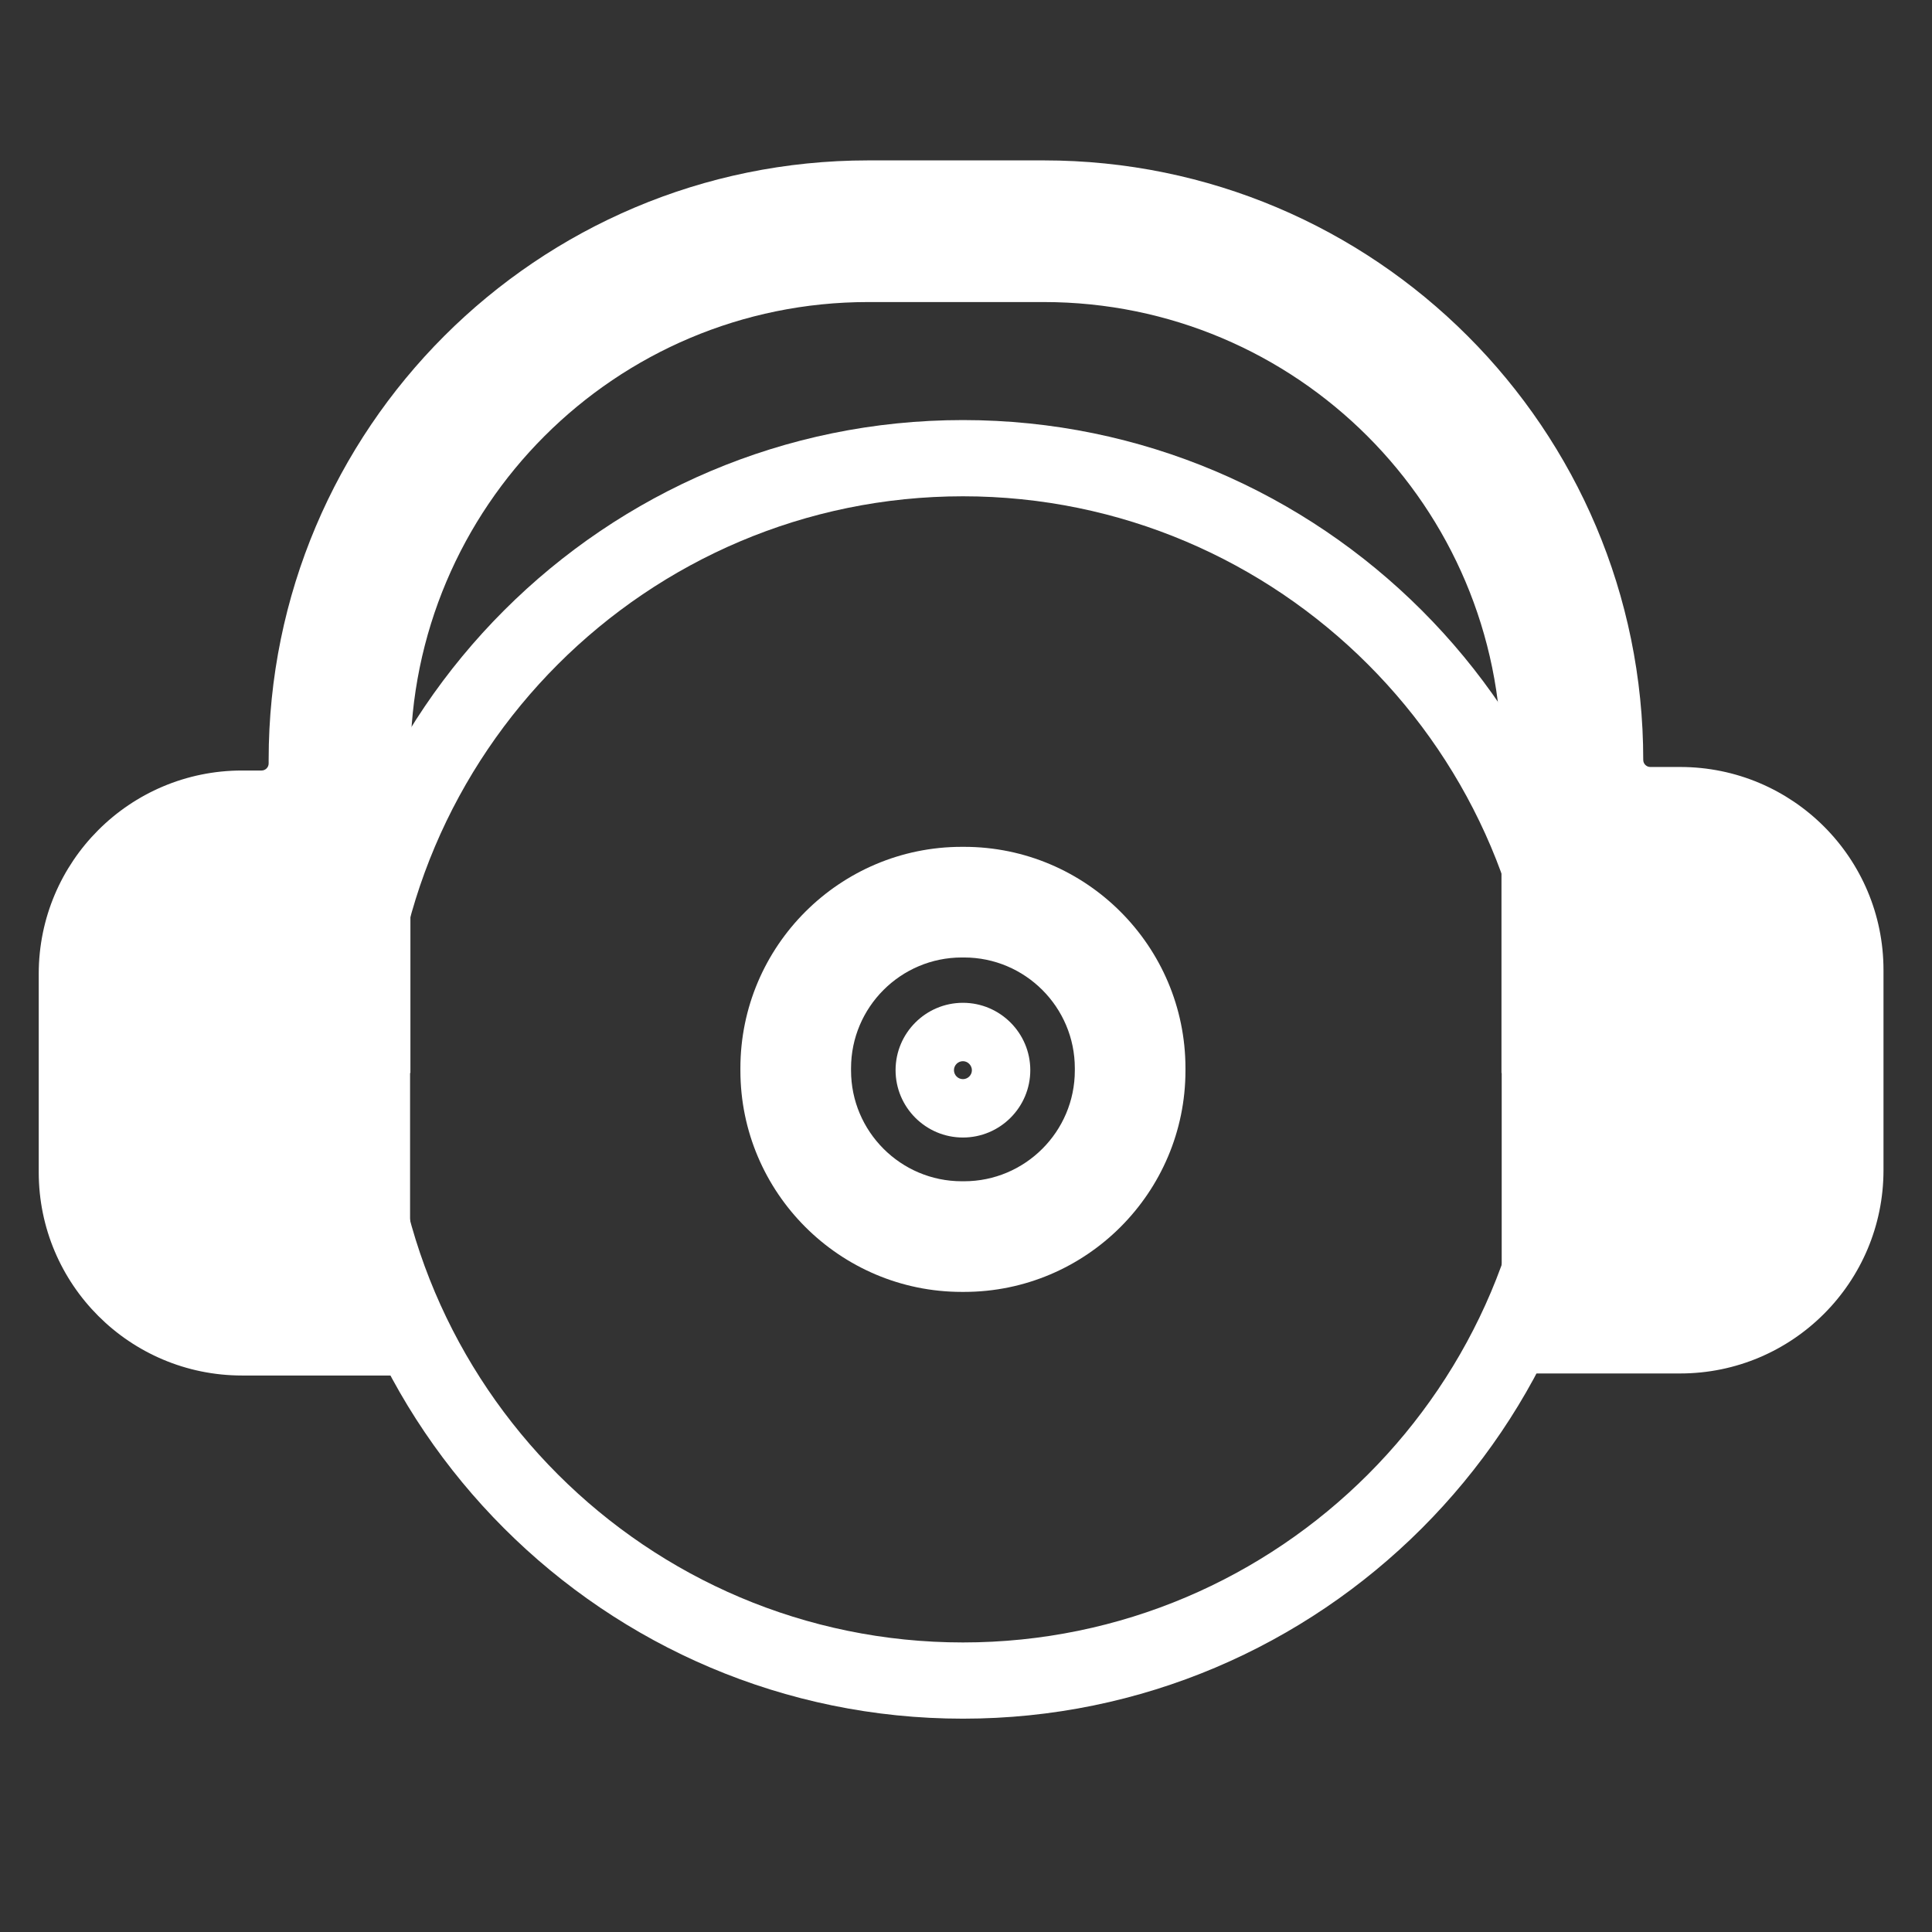<?xml version="1.0" encoding="utf-8"?>
<!-- Generator: Adobe Illustrator 27.4.0, SVG Export Plug-In . SVG Version: 6.00 Build 0)  -->
<svg version="1.2" baseProfile="tiny" id="Layer_1" xmlns="http://www.w3.org/2000/svg" xmlns:xlink="http://www.w3.org/1999/xlink"
	 x="0px" y="0px" width="170.08px" height="170.08px" viewBox="0 0 170.08 170.08" overflow="visible" xml:space="preserve">
<rect x="0" y="0" width="170.08" height="170.08" fill="#333333" stroke="none"/>
<path fill="#FFFFFF" d="M84.77,151.3c-31.52,0-57.16-25.64-57.16-57.16s25.64-57.16,57.16-57.16c31.52,0,57.16,25.64,57.16,57.16
	S116.29,151.3,84.77,151.3z M84.77,43.69c-27.82,0-50.45,22.63-50.45,50.45c0,27.82,22.63,50.45,50.45,50.45
	s50.45-22.63,50.45-50.45C135.21,66.32,112.58,43.69,84.77,43.69z M84.77,100.14c-3.27,0-5.93-2.66-5.93-5.93
	c0-3.27,2.66-5.93,5.93-5.93c3.27,0,5.93,2.66,5.93,5.93C90.7,97.48,88.04,100.14,84.77,100.14z M84.77,93.42
	c-0.43,0-0.79,0.35-0.79,0.79c0,0.43,0.35,0.79,0.79,0.79c0.43,0,0.79-0.35,0.79-0.79C85.55,93.78,85.2,93.42,84.77,93.42z"/>
<path fill="#FFFFFF" d="M147.91,67.52h-2.63c-0.34,0-0.62-0.28-0.62-0.62v0c0-29.15-23.63-52.78-52.78-52.78H76.43
	c-29.15,0-52.78,23.63-52.78,52.78v0.31c0,0.34-0.28,0.62-0.62,0.62h-1.72c-9.89,0-17.9,8.02-17.9,17.9v17.46
	c0,9.89,8.02,17.9,17.9,17.9h14.17c0.34,0,0.62-0.28,0.62-0.62V94.46h0.03V66.89c0-22.26,18.04-40.3,40.3-40.3h15.45
	c22.26,0,40.3,18.04,40.3,40.3v27.57h0.02v25.83c0,0.34,0.28,0.62,0.62,0.62h15.09c9.89,0,17.9-8.02,17.9-17.9V85.42
	C165.82,75.53,157.8,67.52,147.91,67.52z"/>
<path fill="#FFFFFF" d="M84.87,113.73h-0.2c-10.75,0-19.49-8.75-19.49-19.49v-0.2c0-10.75,8.75-19.49,19.49-19.49h0.2
	c10.75,0,19.49,8.75,19.49,19.49v0.2C104.36,104.98,95.62,113.73,84.87,113.73z M84.67,84.29c-5.37,0-9.75,4.37-9.75,9.75v0.2
	c0,5.37,4.37,9.75,9.75,9.75h0.2c5.37,0,9.75-4.37,9.75-9.75v-0.2c0-5.37-4.37-9.75-9.75-9.75H84.67z"/>
</svg>
